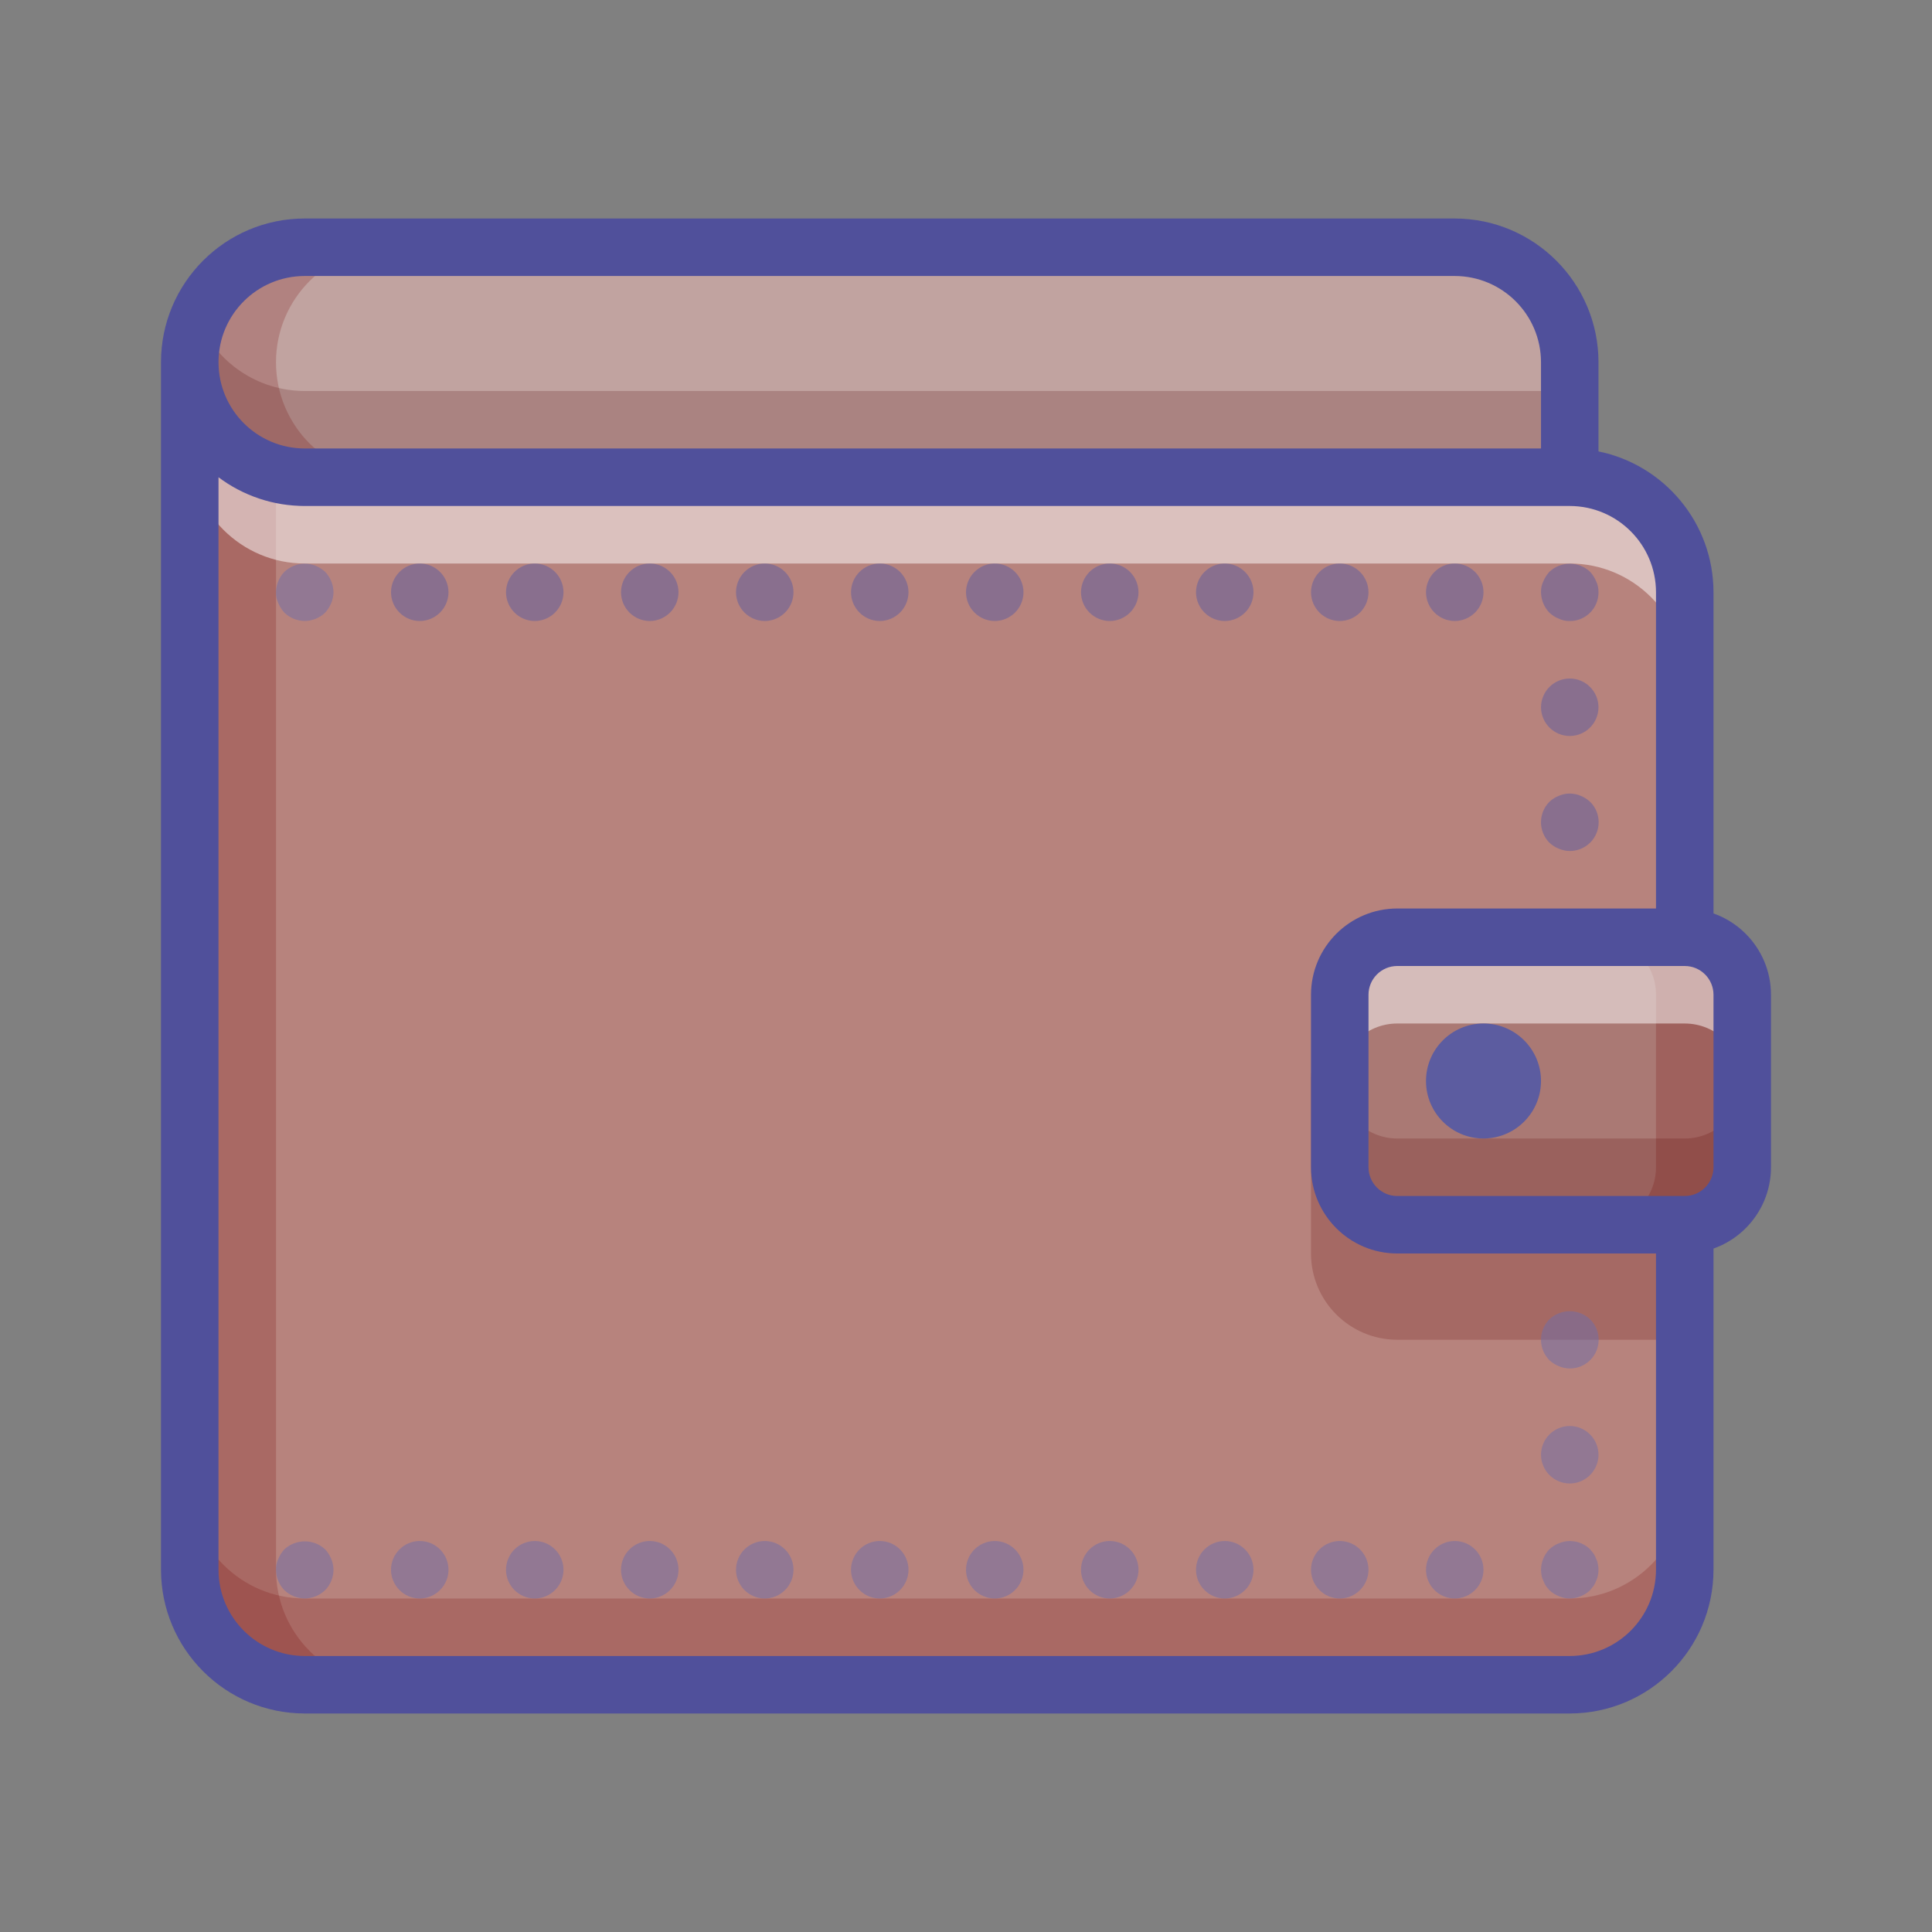 <svg:svg xmlns:ns1="http://www.w3.org/1999/xlink" xmlns:svg="http://www.w3.org/2000/svg" enable-background="new 0 0 273 253" height="315.002" id="Layer_1" version="1.1" viewBox="-20.501 -30.501 315.002 315.002" width="315.002" x="0px" y="0px" xml:space="preserve">
<svg:rect x="-20.501" y="-30.501" width="315.002" height="315.002" fill="#808080" stroke="none"/>
<svg:g>
	<svg:g>
		<svg:defs>
			<svg:rect height="300" id="SVGID_1_" width="300" x="-13" y="-23" />
		</svg:defs>
		<svg:clipPath id="SVGID_2_">
			<svg:use overflow="visible" ns1:href="#SVGID_1_" />
		</svg:clipPath>
		<svg:g clip-path="url(#SVGID_2_)">
			<svg:defs>
				<svg:rect height="300" id="SVGID_3_" width="300" x="-13" y="-23" />
			</svg:defs>
			<svg:clipPath id="SVGID_4_">
				<svg:use overflow="visible" ns1:href="#SVGID_3_" />
			</svg:clipPath>
			<svg:g clip-path="url(#SVGID_4_)">
				<svg:defs>
					<svg:rect height="300" id="SVGID_5_" width="300" x="-13" y="-23" />
				</svg:defs>
				<svg:clipPath id="SVGID_6_">
					<svg:use overflow="visible" ns1:href="#SVGID_5_" />
				</svg:clipPath>
				<svg:path clip-path="url(#SVGID_6_)" d="M254.188,66.063c0-10.354-8.396-18.75-18.75-18.75H29.188      c-10.354,0-18.75-8.396-18.75-18.75v196.875c0,10.354,8.396,18.75,18.75,18.75h206.25c10.354,0,18.75-8.396,18.75-18.75V66.063z      " fill="#B7837D" />
				<svg:g clip-path="url(#SVGID_6_)" enable-background="new    " opacity="0.2">
					<svg:g>
						<svg:defs>
							<svg:rect height="56.25" id="SVGID_7_" width="60.938" x="193.25" y="131.688" />
						</svg:defs>
						<svg:clipPath id="SVGID_8_">
							<svg:use overflow="visible" ns1:href="#SVGID_7_" />
						</svg:clipPath>
						<svg:path clip-path="url(#SVGID_8_)" d="M207.313,131.688c-7.764,0.009-14.054,6.299-14.063,14.063v28.125        c0.009,7.764,6.299,14.054,14.063,14.063h46.875v-56.25H207.313z" fill="#5E0000" />
					</svg:g>
				</svg:g>
				<svg:g clip-path="url(#SVGID_6_)" enable-background="new    " opacity="0.2">
					<svg:g>
						<svg:defs>
							<svg:rect height="215.625" id="SVGID_9_" width="32.813" x="10.438" y="28.563" />
						</svg:defs>
						<svg:clipPath id="SVGID_10_">
							<svg:use overflow="visible" ns1:href="#SVGID_9_" />
						</svg:clipPath>
						<svg:path clip-path="url(#SVGID_10_)" d="M24.5,225.438V46.646c-8.265-2.112-14.049-9.554-14.063-18.084v196.875        c0,10.354,8.396,18.75,18.75,18.75H43.25C32.896,244.188,24.5,235.792,24.5,225.438" fill="#750000" />
					</svg:g>
				</svg:g>
				<svg:g clip-path="url(#SVGID_6_)" enable-background="new    " opacity="0.2">
					<svg:g>
						<svg:defs>
							<svg:rect height="32.813" id="SVGID_11_" width="243.75" x="10.438" y="211.375" />
						</svg:defs>
						<svg:clipPath id="SVGID_12_">
							<svg:use overflow="visible" ns1:href="#SVGID_11_" />
						</svg:clipPath>
						<svg:path clip-path="url(#SVGID_12_)" d="M235.438,230.125H29.188c-10.354,0-18.75-8.396-18.75-18.75v14.063        c0,10.354,8.396,18.75,18.75,18.75h206.25c10.354,0,18.75-8.396,18.75-18.75v-14.063        C254.188,221.729,245.792,230.125,235.438,230.125" fill="#750000" />
					</svg:g>
				</svg:g>
				<svg:g clip-path="url(#SVGID_6_)" enable-background="new    " opacity="0.5">
					<svg:g>
						<svg:defs>
							<svg:rect height="51.563" id="SVGID_13_" width="243.75" x="10.438" y="28.563" />
						</svg:defs>
						<svg:clipPath id="SVGID_14_">
							<svg:use overflow="visible" ns1:href="#SVGID_13_" />
						</svg:clipPath>
						<svg:path clip-path="url(#SVGID_14_)" d="M235.438,47.313H29.188c-10.354,0-18.75-8.396-18.75-18.75v14.063        c0,10.354,8.396,18.75,18.75,18.75h206.25c10.354,0,18.75,8.396,18.75,18.75V66.063        C254.188,55.708,245.792,47.313,235.438,47.313" fill="#FFFFFF" />
					</svg:g>
				</svg:g>
				<svg:g clip-path="url(#SVGID_6_)" opacity="0.5">
					<svg:g>
						<svg:defs>
							<svg:rect height="46.875" id="SVGID_15_" width="215.655" x="24.498" y="61.375" />
						</svg:defs>
						<svg:clipPath id="SVGID_16_">
							<svg:use overflow="visible" ns1:href="#SVGID_15_" />
						</svg:clipPath>
						<svg:path clip-path="url(#SVGID_16_)" d="M235.438,108.25c-0.613-0.005-1.218-0.135-1.781-0.375        c-0.571-0.224-1.094-0.563-1.547-0.984c-1.817-1.852-1.817-4.809,0-6.656c0.453-0.426,0.976-0.76,1.547-0.984        c1.131-0.492,2.432-0.492,3.563,0c0.571,0.224,1.094,0.563,1.547,0.984c1.845,1.824,1.845,4.791,0.027,6.629        C237.9,107.758,236.701,108.255,235.438,108.25" fill="#5C5CA0" />
						<svg:path clip-path="url(#SVGID_16_)" d="M230.75,84.813c0.009-2.586,2.102-4.683,4.688-4.688        c2.586,0.005,4.679,2.101,4.688,4.688c-0.009,2.586-2.102,4.678-4.688,4.688C232.852,89.491,230.759,87.399,230.75,84.813" fill="#5C5CA0" />
						<svg:path clip-path="url(#SVGID_16_)" d="M235.438,70.75c-0.613,0.014-1.227-0.112-1.781-0.375        c-0.571-0.224-1.094-0.563-1.547-0.984c-0.855-0.895-1.341-2.085-1.359-3.328c-0.019-0.613,0.109-1.229,0.375-1.781        c0.238-0.568,0.572-1.092,0.984-1.547c1.863-1.767,4.793-1.767,6.656,0c0.412,0.456,0.746,0.979,0.984,1.547        c0.266,0.552,0.389,1.167,0.375,1.781c0.023,2.563-2.032,4.665-4.596,4.688H235.438z" fill="#5C5CA0" />
						<svg:path clip-path="url(#SVGID_16_)" d="M212,66.063c0.009-2.586,2.102-4.683,4.688-4.688        c2.586,0.005,4.679,2.101,4.688,4.688c-0.009,2.586-2.102,4.678-4.688,4.688C214.102,70.741,212.009,68.649,212,66.063         M193.25,66.063c0.009-2.586,2.102-4.683,4.688-4.688c2.586,0.005,4.679,2.101,4.688,4.688        c-0.009,2.586-2.102,4.678-4.688,4.688C195.352,70.741,193.259,68.649,193.25,66.063 M174.5,66.063        c0.009-2.586,2.102-4.683,4.688-4.688c2.586,0.005,4.679,2.101,4.688,4.688c-0.009,2.586-2.102,4.678-4.688,4.688        C176.602,70.741,174.509,68.649,174.5,66.063 M155.75,66.063c0.009-2.586,2.102-4.683,4.688-4.688        c2.586,0.005,4.679,2.101,4.688,4.688c-0.009,2.586-2.102,4.678-4.688,4.688C157.852,70.741,155.759,68.649,155.75,66.063         M137,66.063c0.009-2.586,2.102-4.683,4.688-4.688c2.586,0.005,4.679,2.101,4.688,4.688c-0.009,2.586-2.102,4.678-4.688,4.688        C139.102,70.741,137.009,68.649,137,66.063 M118.25,66.063c0.009-2.586,2.101-4.683,4.688-4.688        c2.586,0.005,4.678,2.101,4.688,4.688c-0.009,2.586-2.101,4.678-4.688,4.688C120.351,70.741,118.259,68.649,118.25,66.063         M99.5,66.063c0.009-2.586,2.101-4.683,4.688-4.688c2.586,0.005,4.678,2.101,4.688,4.688        c-0.009,2.586-2.101,4.678-4.688,4.688C101.601,70.741,99.509,68.649,99.5,66.063 M80.75,66.063        c0.009-2.586,2.101-4.683,4.688-4.688c2.586,0.005,4.678,2.101,4.688,4.688c-0.009,2.586-2.101,4.678-4.688,4.688        C82.851,70.741,80.759,68.649,80.75,66.063 M62,66.063c0.009-2.586,2.101-4.683,4.688-4.688        c2.586,0.005,4.678,2.101,4.688,4.688c-0.009,2.586-2.101,4.678-4.688,4.688C64.101,70.741,62.009,68.649,62,66.063         M43.25,66.063c0.009-2.586,2.101-4.683,4.688-4.688c2.586,0.005,4.678,2.101,4.688,4.688        c-0.009,2.586-2.101,4.678-4.688,4.688C45.351,70.741,43.259,68.649,43.25,66.063" fill="#5C5CA0" />
						<svg:path clip-path="url(#SVGID_16_)" d="M29.188,70.75c-1.243-0.019-2.433-0.501-3.328-1.359        c-0.412-0.456-0.746-0.979-0.984-1.547c-0.268-0.556-0.394-1.167-0.375-1.781c0.019-1.243,0.501-2.433,1.359-3.328        c0.451-0.426,0.975-0.76,1.547-0.984c1.138-0.469,2.424-0.469,3.562,0c0.568,0.233,1.087,0.572,1.547,0.984        c0.858,0.899,1.341,2.085,1.359,3.328c-0.009,0.613-0.135,1.218-0.375,1.781c-0.238,0.568-0.572,1.092-0.984,1.547        C31.621,70.249,30.43,70.731,29.188,70.75" fill="#6D6DAA" />
					</svg:g>
				</svg:g>
				<svg:g clip-path="url(#SVGID_6_)" opacity="0.5">
					<svg:g>
						<svg:defs>
							<svg:rect height="46.838" id="SVGID_17_" width="215.655" x="24.498" y="183.287" />
						</svg:defs>
						<svg:clipPath id="SVGID_18_">
							<svg:use overflow="visible" ns1:href="#SVGID_17_" />
						</svg:clipPath>
						<svg:path clip-path="url(#SVGID_18_)" d="M235.438,192.625c-0.613-0.005-1.218-0.138-1.781-0.375        c-0.571-0.225-1.094-0.563-1.547-0.984c-1.817-1.854-1.817-4.812,0-6.656c1.863-1.767,4.793-1.767,6.656,0        c1.845,1.826,1.845,4.793,0.027,6.629C237.9,192.131,236.701,192.63,235.438,192.625" fill="#6D6DAA" />
						<svg:path clip-path="url(#SVGID_18_)" d="M230.75,206.688c0.009-2.586,2.102-4.683,4.688-4.688        c2.586,0.005,4.679,2.102,4.688,4.688c-0.009,2.586-2.102,4.679-4.688,4.688C232.852,211.366,230.759,209.273,230.75,206.688" fill="#6D6DAA" />
						<svg:path clip-path="url(#SVGID_18_)" d="M235.438,230.125c-0.613-0.005-1.218-0.138-1.781-0.375        c-0.571-0.225-1.094-0.563-1.547-0.984c-0.201-0.225-0.389-0.463-0.563-0.7c-0.179-0.266-0.32-0.55-0.422-0.847        c-0.137-0.266-0.229-0.555-0.283-0.843c-0.051-0.312-0.083-0.627-0.092-0.938c0.019-1.245,0.504-2.436,1.359-3.328        c0.453-0.426,0.976-0.76,1.547-0.984c1.744-0.732,3.759-0.343,5.109,0.984c0.188,0.233,0.375,0.472,0.563,0.7        c0.174,0.266,0.312,0.55,0.422,0.847c0.137,0.262,0.229,0.545,0.274,0.843c0.133,0.618,0.133,1.259,0,1.877        c-0.046,0.288-0.138,0.577-0.274,0.843c-0.102,0.297-0.243,0.581-0.422,0.847c-0.188,0.229-0.375,0.467-0.563,0.7        C237.873,229.621,236.683,230.106,235.438,230.125" fill="#6D6DAA" />
						<svg:path clip-path="url(#SVGID_18_)" d="M212,225.438c0.009-2.586,2.102-4.683,4.688-4.688        c2.586,0.005,4.679,2.102,4.688,4.688c-0.009,2.586-2.102,4.679-4.688,4.688C214.102,230.116,212.009,228.023,212,225.438         M193.25,225.438c0.009-2.586,2.102-4.683,4.688-4.688c2.586,0.005,4.679,2.102,4.688,4.688        c-0.009,2.586-2.102,4.679-4.688,4.688C195.352,230.116,193.259,228.023,193.25,225.438 M174.5,225.438        c0.009-2.586,2.102-4.683,4.688-4.688c2.586,0.005,4.679,2.102,4.688,4.688c-0.009,2.586-2.102,4.679-4.688,4.688        C176.602,230.116,174.509,228.023,174.5,225.438 M155.75,225.438c0.009-2.586,2.102-4.683,4.688-4.688        c2.586,0.005,4.679,2.102,4.688,4.688c-0.009,2.586-2.102,4.679-4.688,4.688C157.852,230.116,155.759,228.023,155.75,225.438         M137,225.438c0.009-2.586,2.102-4.683,4.688-4.688c2.586,0.005,4.679,2.102,4.688,4.688        c-0.009,2.586-2.102,4.679-4.688,4.688C139.102,230.116,137.009,228.023,137,225.438 M118.25,225.438        c0.009-2.586,2.101-4.683,4.688-4.688c2.586,0.005,4.678,2.102,4.688,4.688c-0.009,2.586-2.101,4.679-4.688,4.688        C120.351,230.116,118.259,228.023,118.25,225.438 M99.5,225.438c0.009-2.586,2.101-4.683,4.688-4.688        c2.586,0.005,4.678,2.102,4.688,4.688c-0.009,2.586-2.101,4.679-4.688,4.688C101.601,230.116,99.509,228.023,99.5,225.438         M80.75,225.438c0.009-2.586,2.101-4.683,4.688-4.688c2.586,0.005,4.678,2.102,4.688,4.688        c-0.009,2.586-2.101,4.679-4.688,4.688C82.851,230.116,80.759,228.023,80.75,225.438 M62,225.438        c0.009-2.586,2.101-4.683,4.688-4.688c2.586,0.005,4.678,2.102,4.688,4.688c-0.009,2.586-2.101,4.679-4.688,4.688        C64.101,230.116,62.009,228.023,62,225.438 M43.25,225.438c0.009-2.586,2.101-4.683,4.688-4.688        c2.586,0.005,4.678,2.102,4.688,4.688c-0.009,2.586-2.101,4.679-4.688,4.688C45.351,230.116,43.259,228.023,43.25,225.438" fill="#6D6DAA" />
						<svg:path clip-path="url(#SVGID_18_)" d="M29.188,230.125c-1.243-0.019-2.433-0.504-3.328-1.359        c-0.867-0.893-1.35-2.083-1.359-3.328c-0.019-0.613,0.107-1.227,0.375-1.781c0.238-0.567,0.572-1.094,0.984-1.547        c1.879-1.734,4.777-1.734,6.656,0c0.412,0.453,0.746,0.979,0.984,1.547c0.245,0.563,0.366,1.168,0.375,1.781        c-0.009,1.245-0.492,2.436-1.359,3.328C31.621,229.621,30.43,230.106,29.188,230.125" fill="#6D6DAA" />
					</svg:g>
				</svg:g>
				<svg:path clip-path="url(#SVGID_6_)" d="M235.438,47.313v-18.75c0-10.354-8.396-18.75-18.75-18.75h-187.5      c-10.354,0-18.75,8.396-18.75,18.75s8.396,18.75,18.75,18.75H235.438z" fill="#C1A3A0" />
				<svg:g clip-path="url(#SVGID_6_)" enable-background="new    " opacity="0.2">
					<svg:g>
						<svg:defs>
							<svg:rect height="37.5" id="SVGID_19_" width="32.813" x="10.438" y="9.813" />
						</svg:defs>
						<svg:clipPath id="SVGID_20_">
							<svg:use overflow="visible" ns1:href="#SVGID_19_" />
						</svg:clipPath>
						<svg:path clip-path="url(#SVGID_20_)" d="M24.5,28.563c0-10.354,8.396-18.75,18.75-18.75H29.188        c-10.354,0-18.75,8.396-18.75,18.75s8.396,18.75,18.75,18.75H43.25C32.896,47.313,24.5,38.917,24.5,28.563" fill="#750000" />
					</svg:g>
				</svg:g>
				<svg:g clip-path="url(#SVGID_6_)" enable-background="new    " opacity="0.2">
					<svg:g>
						<svg:defs>
							<svg:rect height="25.781" id="SVGID_21_" width="225.005" x="10.433" y="21.531" />
						</svg:defs>
						<svg:clipPath id="SVGID_22_">
							<svg:use overflow="visible" ns1:href="#SVGID_21_" />
						</svg:clipPath>
						<svg:path clip-path="url(#SVGID_22_)" d="M11.829,21.531c-3.909,9.563,0.675,20.485,10.238,24.395        c2.259,0.917,4.678,1.392,7.121,1.387h206.25V33.25H29.188C21.552,33.245,14.683,28.608,11.829,21.531" fill="#510404" />
					</svg:g>
				</svg:g>
				<svg:path clip-path="url(#SVGID_6_)" d="M240.125,43.099V28.563c-0.014-12.937-10.501-23.424-23.438-23.438h-187.5      c-12.947,0-23.436,10.492-23.438,23.434c0,0,0,0,0,0.001v196.877c0.014,12.941,10.501,23.419,23.438,23.438h206.25      c12.937-0.019,23.424-10.496,23.438-23.438V66.06C258.863,54.729,250.815,45.281,240.125,43.099z M29.188,14.5h187.5      c7.764,0.009,14.054,6.301,14.063,14.063v14.06H29.188c-7.761-0.009-14.053-6.293-14.063-14.061      C15.126,20.793,21.419,14.5,29.188,14.5z M249.5,225.438c-0.009,7.764-6.299,14.054-14.063,14.063H29.188      c-7.761-0.009-14.053-6.299-14.063-14.063V47.314c1.986,1.492,4.22,2.67,6.625,3.474c0.014,0.005,0.027,0.01,0.041,0.014      c0.585,0.194,1.18,0.368,1.784,0.517c0.001,0,0.003,0.001,0.005,0.001c0.594,0.146,1.197,0.269,1.808,0.369      c0.015,0.002,0.03,0.006,0.045,0.008c0.574,0.092,1.155,0.161,1.742,0.211c0.088,0.007,0.176,0.014,0.264,0.02      C28.017,51.971,28.599,52,29.188,52h206.25h0.005c0.005,0,0.01-0.001,0.015-0.001c7.755,0.02,14.034,6.307,14.043,14.062      V225.438z" fill="#50509B" />
				<svg:path clip-path="url(#SVGID_6_)" d="M207.313,122.313h46.875c5.173,0,9.375,4.2,9.375,9.375v28.125      c0,5.173-4.202,9.375-9.375,9.375h-46.875c-5.173,0-9.375-4.202-9.375-9.375v-28.125      C197.938,126.513,202.14,122.313,207.313,122.313" fill="#AA7974" />
				<svg:g clip-path="url(#SVGID_6_)" enable-background="new    " opacity="0.2">
					<svg:g>
						<svg:defs>
							<svg:rect height="46.875" id="SVGID_23_" width="23.438" x="240.125" y="122.313" />
						</svg:defs>
						<svg:clipPath id="SVGID_24_">
							<svg:use overflow="visible" ns1:href="#SVGID_23_" />
						</svg:clipPath>
						<svg:path clip-path="url(#SVGID_24_)" d="M254.188,122.313h-14.063c5.173,0,9.375,4.2,9.375,9.375v28.125        c0,5.173-4.202,9.375-9.375,9.375h14.063c5.173,0,9.375-4.202,9.375-9.375v-28.125        C263.563,126.513,259.36,122.313,254.188,122.313" fill="#750000" />
					</svg:g>
				</svg:g>
				<svg:g clip-path="url(#SVGID_6_)" enable-background="new    " opacity="0.2">
					<svg:g>
						<svg:defs>
							<svg:rect height="23.438" id="SVGID_25_" width="65.625" x="197.938" y="145.75" />
						</svg:defs>
						<svg:clipPath id="SVGID_26_">
							<svg:use overflow="visible" ns1:href="#SVGID_25_" />
						</svg:clipPath>
						<svg:path clip-path="url(#SVGID_26_)" d="M254.188,155.125h-46.875c-5.173,0-9.375-4.202-9.375-9.375v14.063        c0,5.173,4.202,9.375,9.375,9.375h46.875c5.173,0,9.375-4.202,9.375-9.375V145.75        C263.563,150.923,259.36,155.125,254.188,155.125" fill="#5B0101" />
					</svg:g>
				</svg:g>
				<svg:g clip-path="url(#SVGID_6_)" enable-background="new    " opacity="0.5">
					<svg:g>
						<svg:defs>
							<svg:rect height="23.438" id="SVGID_27_" width="65.625" x="197.938" y="122.313" />
						</svg:defs>
						<svg:clipPath id="SVGID_28_">
							<svg:use overflow="visible" ns1:href="#SVGID_27_" />
						</svg:clipPath>
						<svg:path clip-path="url(#SVGID_28_)" d="M254.188,122.313h-46.875c-5.173,0-9.375,4.2-9.375,9.375v14.063        c0-5.173,4.202-9.375,9.375-9.375h46.875c5.173,0,9.375,4.202,9.375,9.375v-14.063        C263.563,126.513,259.36,122.313,254.188,122.313" fill="#FFFFFF" />
					</svg:g>
				</svg:g>
				<svg:path clip-path="url(#SVGID_6_)" d="M221.375,155.125c-5.173,0-9.375-4.197-9.375-9.375s4.202-9.375,9.375-9.375      s9.375,4.197,9.375,9.375C230.745,150.923,226.548,155.116,221.375,155.125" fill="#5C5CA0" />
				<svg:path clip-path="url(#SVGID_6_)" d="M254.188,173.875h-46.875c-7.764-0.009-14.054-6.299-14.063-14.063v-28.125      c0.009-7.761,6.299-14.053,14.063-14.063h46.875c7.764,0.009,14.054,6.301,14.063,14.063v28.125      C268.241,167.576,261.951,173.866,254.188,173.875 M207.313,127c-2.586,0-4.683,2.102-4.688,4.688v28.125      c0.005,2.586,2.102,4.688,4.688,4.688h46.875c2.586,0,4.683-2.102,4.688-4.688v-28.125c-0.005-2.586-2.102-4.688-4.688-4.688      H207.313z" fill="#50509B" />
			</svg:g>
		</svg:g>
	</svg:g>
</svg:g>
</svg:svg>